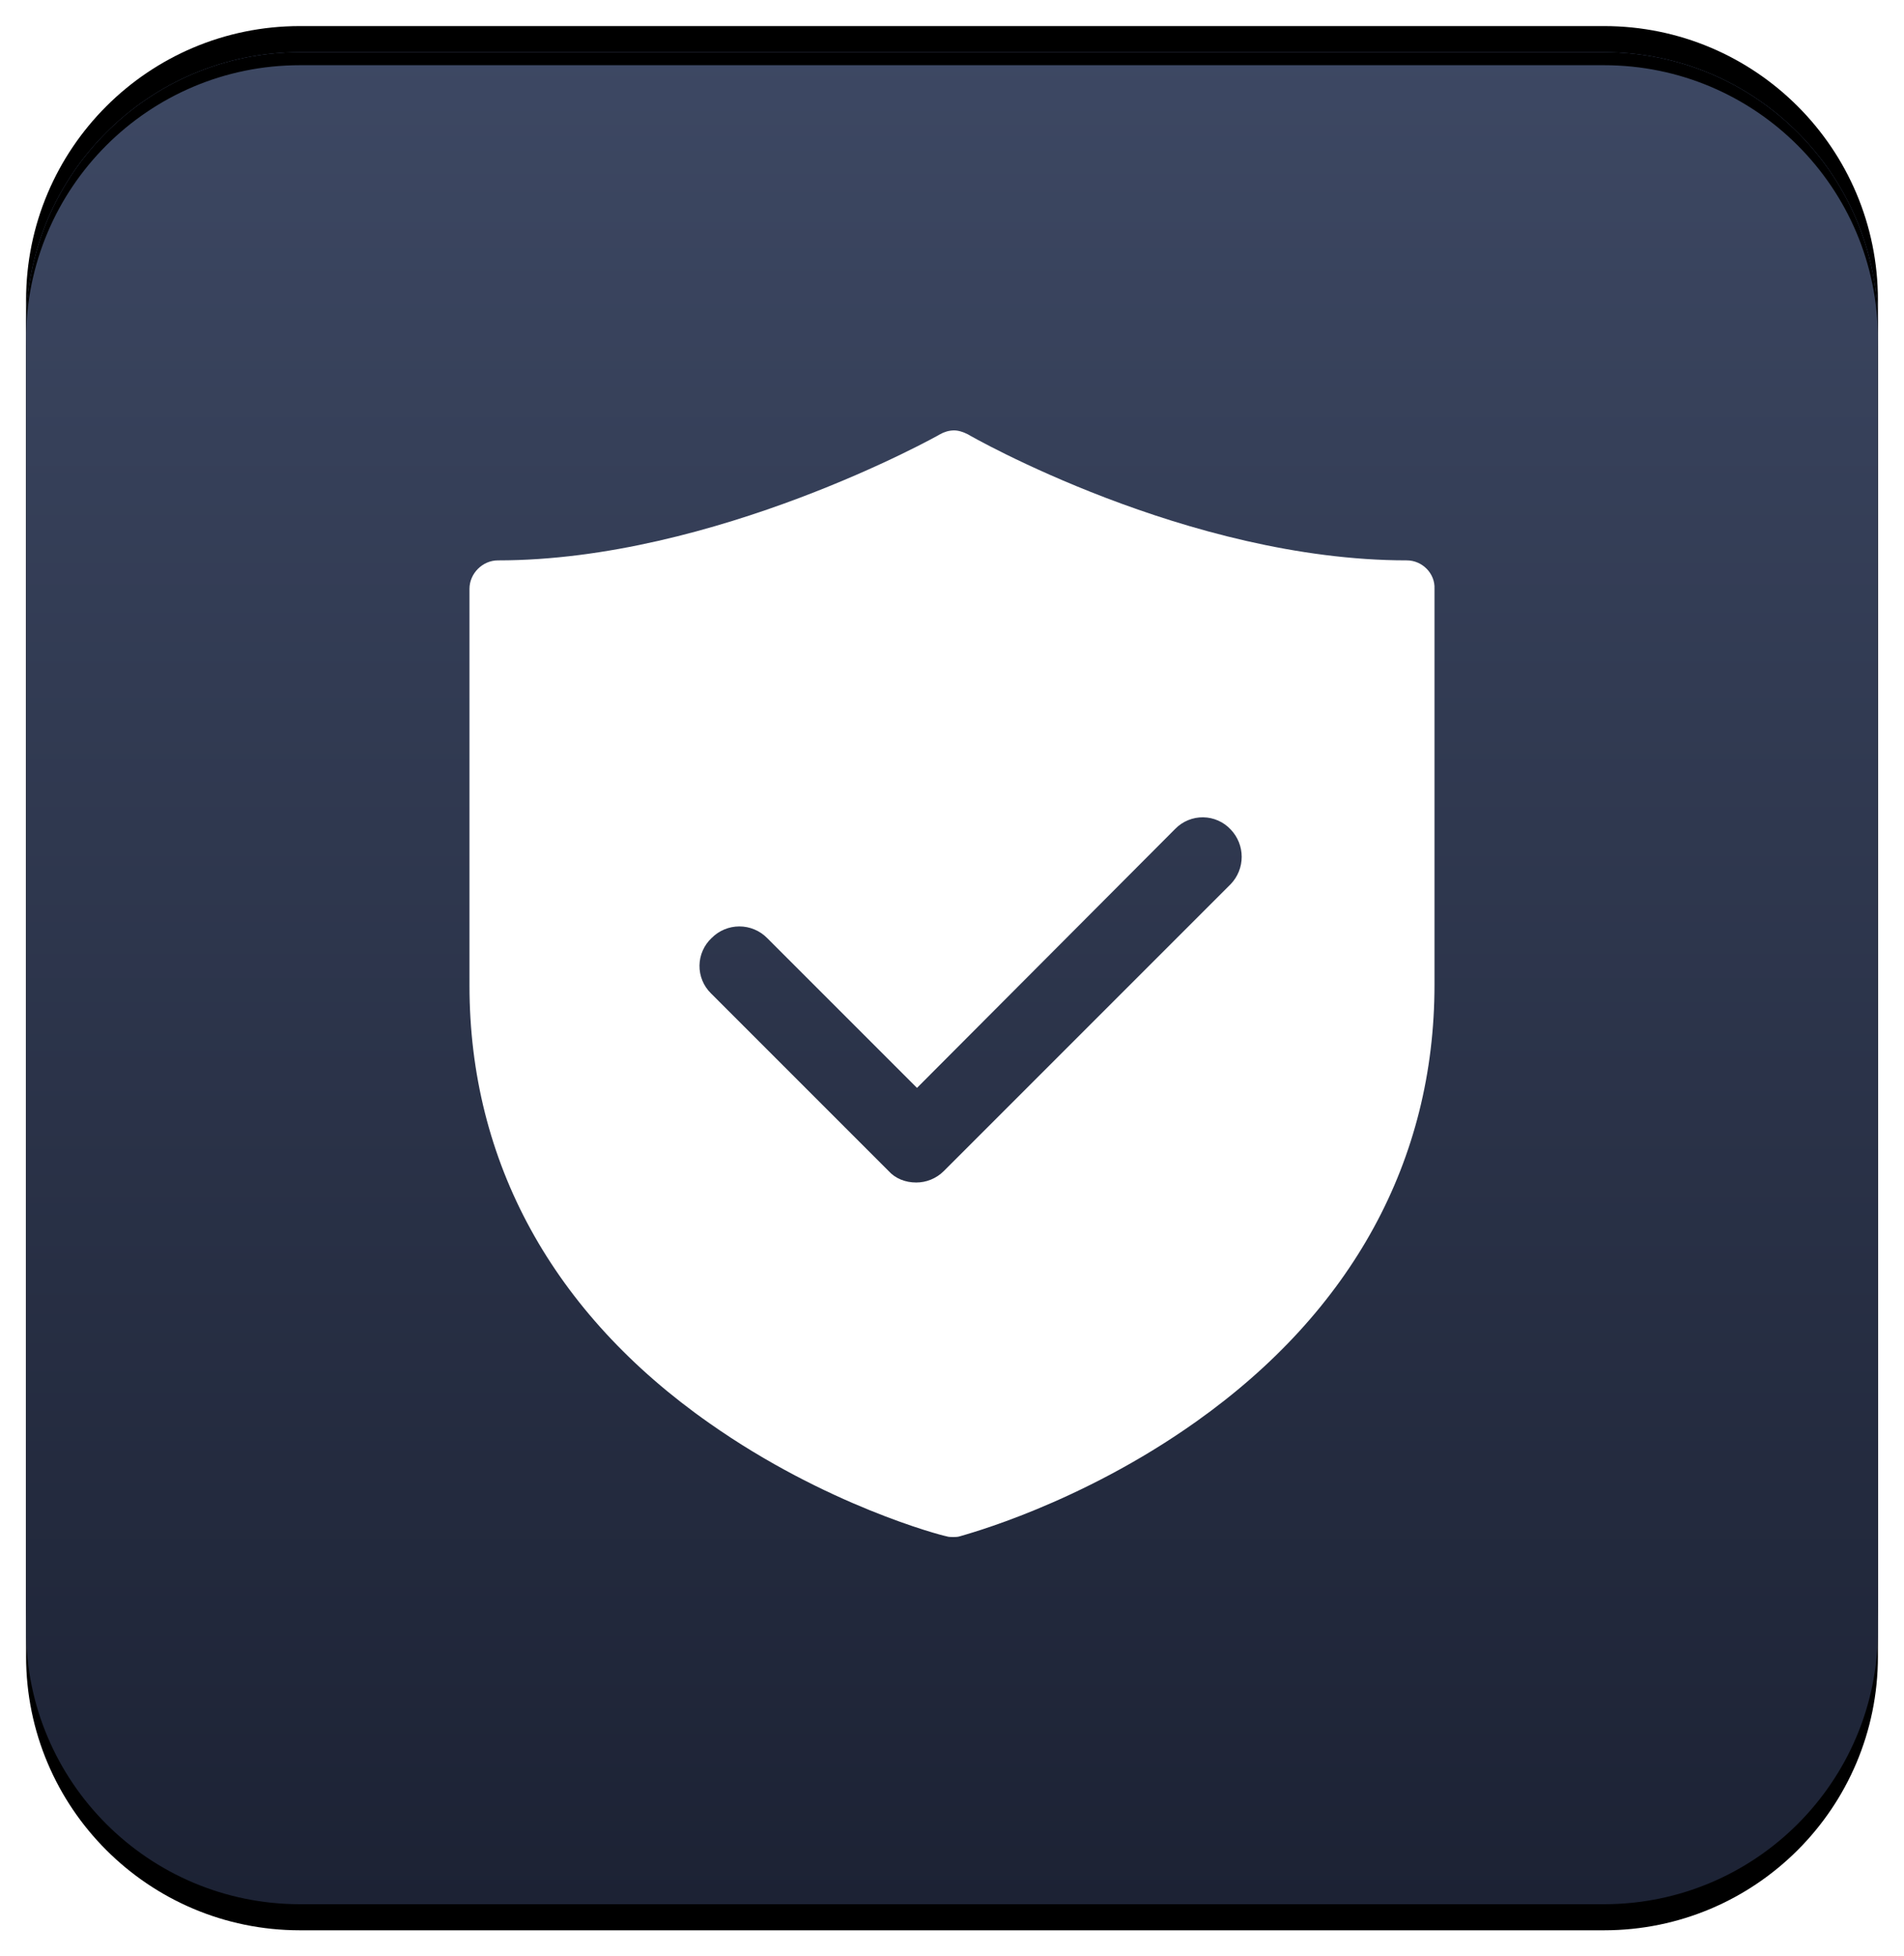 <svg width="146" height="150" viewBox="0 0 146 150" xmlns="http://www.w3.org/2000/svg"><defs><clipPath id="a"><path d="M375 0v667H0V0h375Z"/></clipPath><clipPath id="d"><path d="M121 0c11.598 0 21 9.402 21 21v100c0 11.598-9.402 21-21 21H21c-11.598 0-21-9.402-21-21V21C0 9.402 9.402 0 21 0h100Z"/></clipPath><clipPath id="g"><path d="M37.146 0c.354 0 .708.118 1.061.295.177.118 16.864 9.67 33.668 9.67 1.18 0 2.181 1.002 2.123 2.181v30.366c0 13.443-6.31 25-18.279 33.49-8.962 6.368-17.747 8.668-18.101 8.786-.177.059-.354.059-.53.059-.178 0-.355 0-.531-.06-.354-.058-9.199-2.358-18.16-8.667C6.366 67.69 0 56.073 0 42.57V12.147c0-1.179 1.002-2.181 2.182-2.181 16.627 0 33.726-9.552 33.903-9.67A2.207 2.207 0 0 1 37.146 0Zm21.227 30.601a2.939 2.939 0 0 0-4.246-.059l-19.811 19.87-11.498-11.497a2.99 2.99 0 0 0-4.245 0 2.939 2.939 0 0 0-.059 4.245l13.62 13.62c.531.59 1.298.885 2.123.885.767 0 1.533-.295 2.123-.884l21.993-21.993a3.027 3.027 0 0 0 0-4.187Z"/></clipPath><filter id="b" x="-5.479%" y="-4.11%" filterUnits="userSpaceOnUse" width="108.219%" height="108.219%"><feGaussianBlur stdDeviation="1" in="SourceAlpha" result="i2"/><feOffset dy="2" in="i2" result="i3"/><feColorMatrix values="0 0 0 0.0 0 0 0 0 0.0 0 0 0 0 0.0 0 0 0 0 0.5 0" in="i3"/></filter><filter id="c" x="-5.479%" y="-6.849%" filterUnits="userSpaceOnUse" width="108.219%" height="108.219%"><feGaussianBlur stdDeviation="1" in="SourceAlpha" result="i5"/><feOffset dy="-2" in="i5" result="i6"/><feColorMatrix values="0 0 0 0.0 0 0 0 0 0.0 0 0 0 0 0.0 0 0 0 0 0.5 0" in="i6"/></filter><filter id="f" x="-8.442%" y="-8.442%" filterUnits="userSpaceOnUse" width="109.091%" height="109.091%"><feGaussianBlur stdDeviation="1.5" in="SourceAlpha" result="i10"/><feOffset dy="1" in="i10" result="i11"/><feColorMatrix values="0 0 0 0.286 0 0 0 0 0.331 0 0 0 0 0.45 0 0 0 0 1.0 0" in="i11"/></filter><linearGradient id="e" x1="71" y1="0" x2="71" y2="142" gradientUnits="userSpaceOnUse"><stop stop-color="#3D4863" offset="0%"/><stop stop-color="#1C2234" offset="100%"/></linearGradient></defs><g clip-path="url(#a)" transform="translate(-115 -127)"><path d="M21 0h100c11.598 0 21 9.402 21 21v100c0 11.598-9.402 21-21 21H21c-11.598 0-21-9.402-21-21V21C0 9.402 9.402 0 21 0Z" filter="url(#b)" transform="translate(117 131)"/><path d="M21 0h100c11.598 0 21 9.402 21 21v100c0 11.598-9.402 21-21 21H21c-11.598 0-21-9.402-21-21V21C0 9.402 9.402 0 21 0Z" filter="url(#c)" transform="translate(117 131)"/><g clip-path="url(#d)" transform="translate(117 131)"><path fill="url(#e)" d="M0 0h142v142H0V0z"/><path d="M145-4v148H-3V-4h148Zm-24 4H21C9.402 0 0 9.402 0 21v100c0 11.598 9.402 21 21 21h100c11.598 0 21-9.402 21-21V21c0-11.598-9.402-21-21-21Z" style="mix-blend-mode:screen" filter="url(#f)"/></g><g clip-path="url(#g)" transform="translate(151 160)"><path fill="#FFF" d="M0 0h74v84.847H0V0z"/></g></g></svg>
